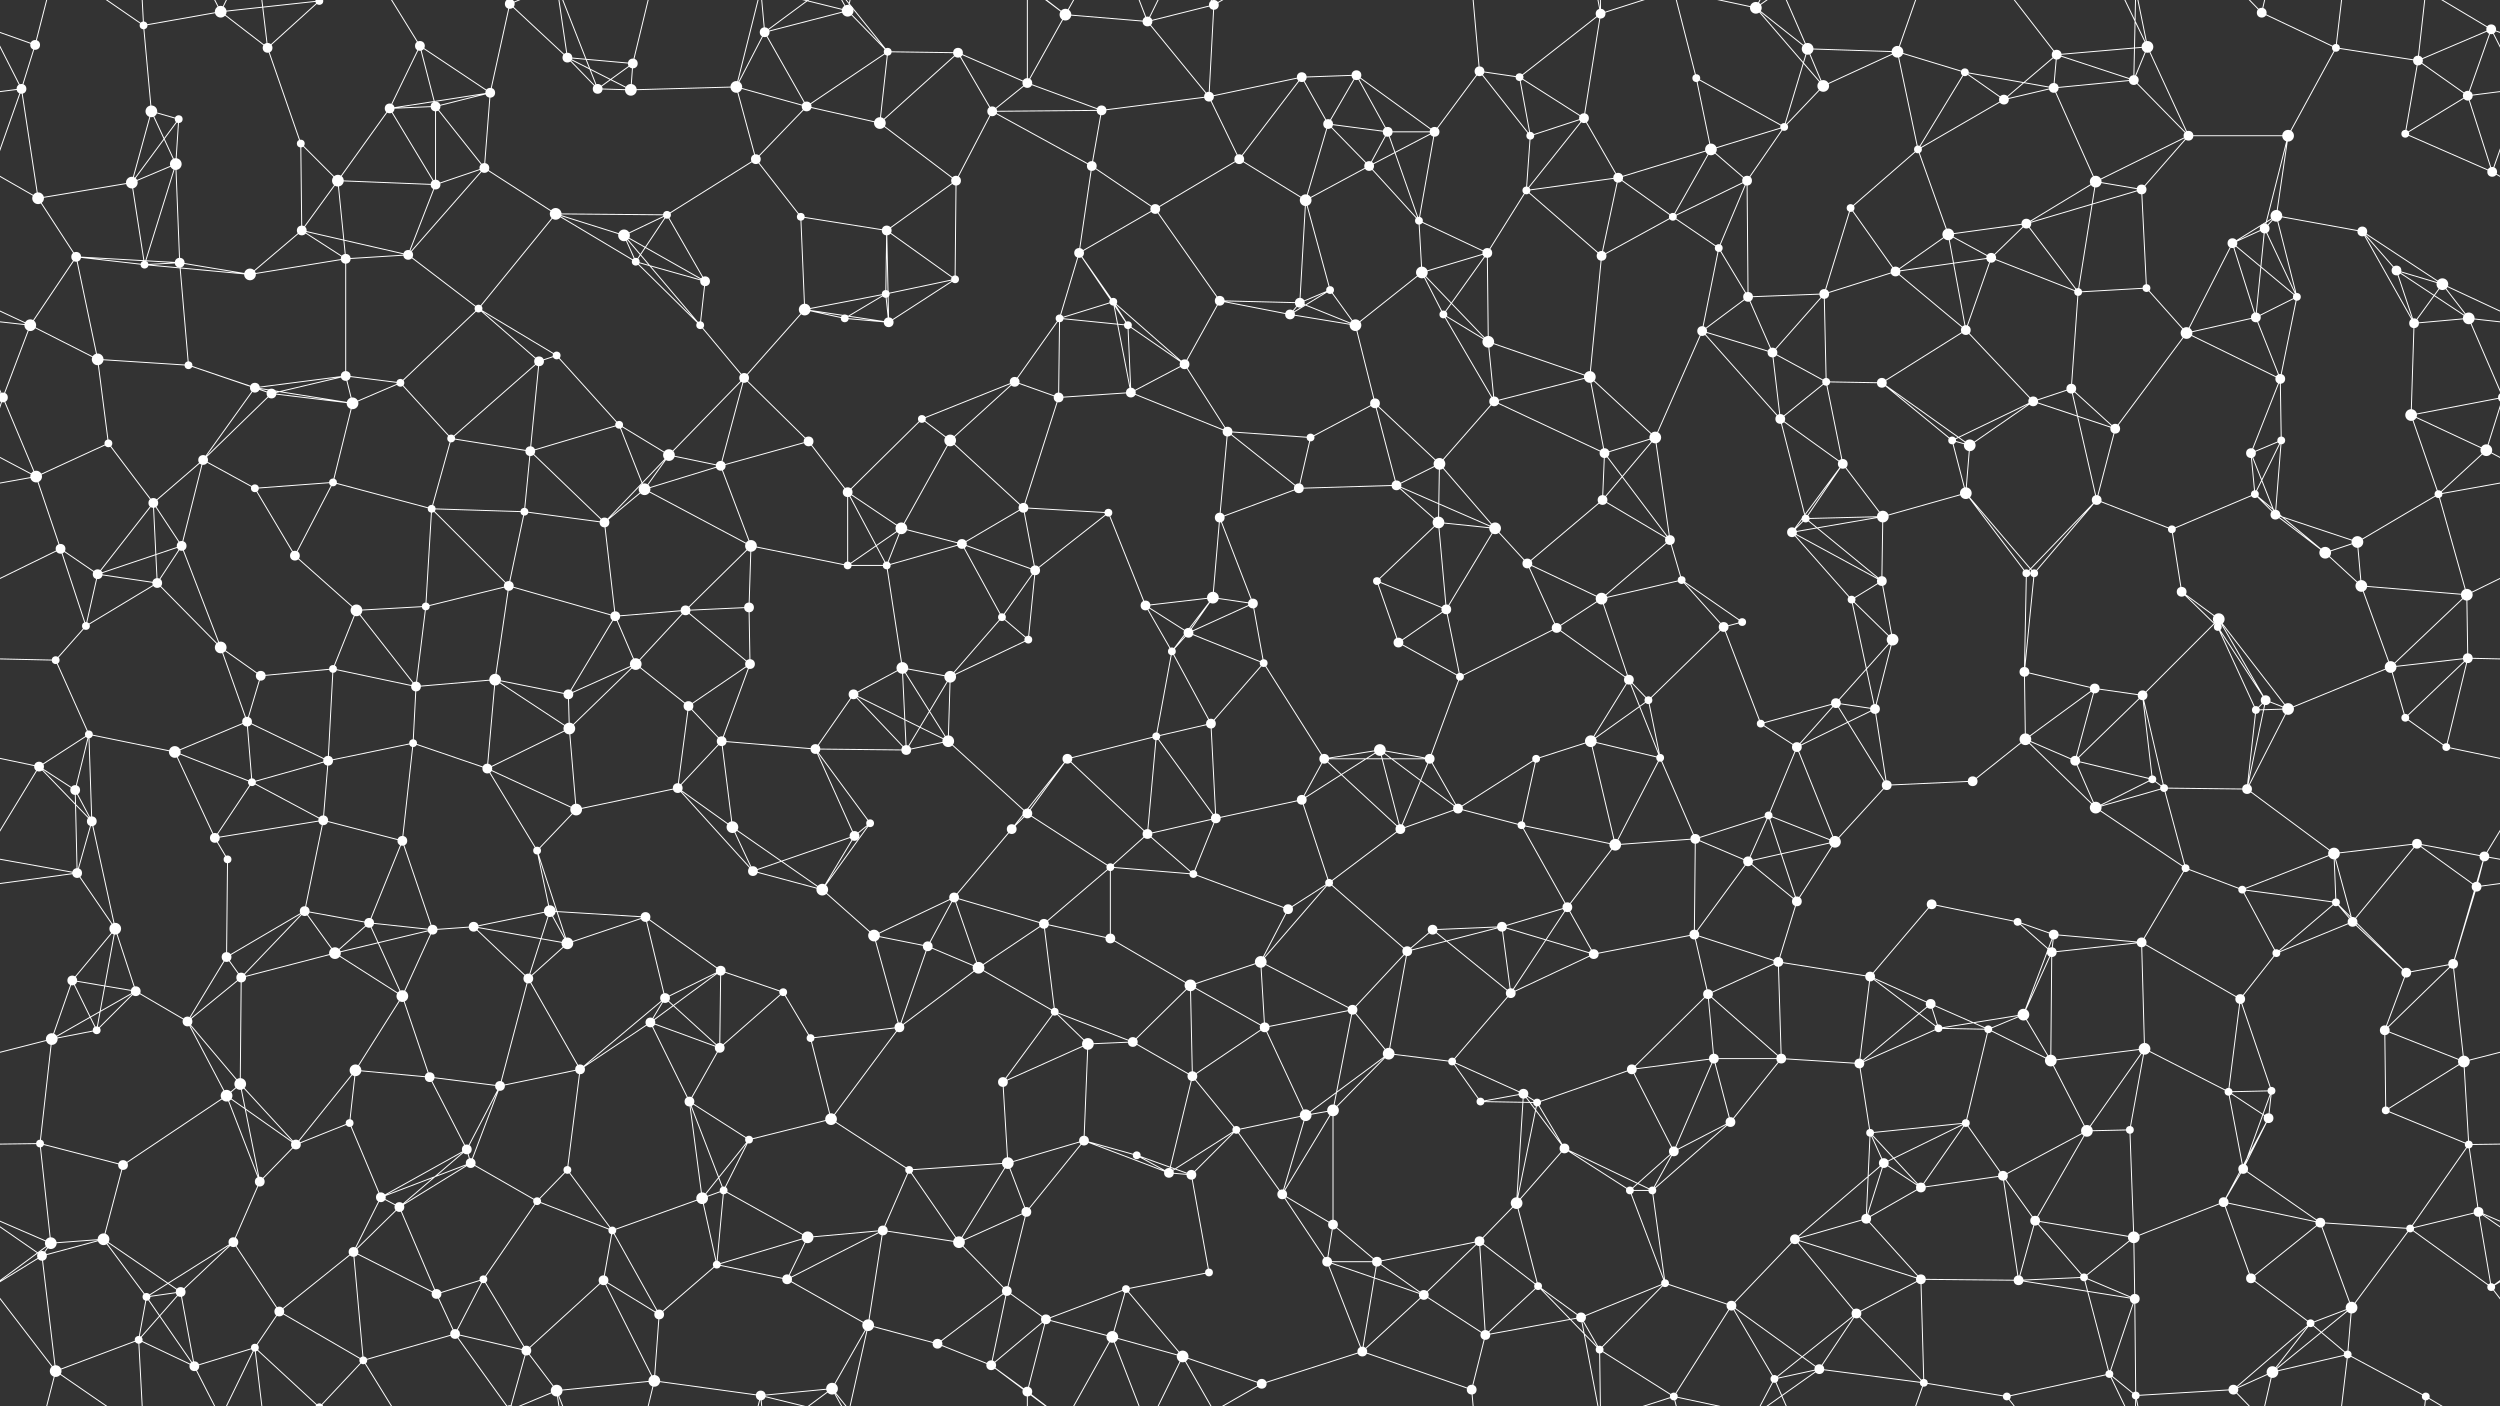 <svg xmlns="http://www.w3.org/2000/svg" width="2560" height="1440" fill="#fff"><rect width="100%" height="100%" fill="#333333" stroke="none"/><circle cx="36" cy="46" r="5"/><circle cx="147" cy="26" r="4"/><circle cx="226" cy="12" r="6"/><circle cx="274" cy="49" r="5"/><circle cx="327" cy="1" r="4"/><circle cx="327" cy="1441" r="4"/><circle cx="430" cy="47" r="5"/><circle cx="522" cy="4" r="5"/><circle cx="522" cy="1444" r="5"/><circle cx="581" cy="59" r="5"/><circle cx="648" cy="65" r="5"/><circle cx="783" cy="33" r="5"/><circle cx="868" cy="11" r="6"/><circle cx="909" cy="53" r="4"/><circle cx="981" cy="54" r="5"/><circle cx="1091" cy="15" r="6"/><circle cx="1175" cy="22" r="5"/><circle cx="1243" cy="5" r="5"/><circle cx="1243" cy="1445" r="5"/><circle cx="1333" cy="79" r="5"/><circle cx="1389" cy="77" r="5"/><circle cx="1515" cy="73" r="5"/><circle cx="1556" cy="79" r="4"/><circle cx="1639" cy="14" r="5"/><circle cx="1737" cy="80" r="4"/><circle cx="1798" cy="8" r="6"/><circle cx="1851" cy="50" r="6"/><circle cx="1943" cy="53" r="6"/><circle cx="2012" cy="74" r="4"/><circle cx="2106" cy="56" r="5"/><circle cx="2199" cy="48" r="6"/><circle cx="2316" cy="13" r="5"/><circle cx="2392" cy="49" r="4"/><circle cx="2476" cy="62" r="5"/><circle cx="2551" cy="30" r="5"/><circle cx="22" cy="91" r="5"/><circle cx="155" cy="114" r="6"/><circle cx="183" cy="122" r="4"/><circle cx="308" cy="147" r="4"/><circle cx="399" cy="111" r="5"/><circle cx="446" cy="109" r="5"/><circle cx="502" cy="95" r="5"/><circle cx="612" cy="91" r="5"/><circle cx="646" cy="92" r="6"/><circle cx="754" cy="89" r="6"/><circle cx="826" cy="109" r="5"/><circle cx="901" cy="126" r="6"/><circle cx="1016" cy="114" r="5"/><circle cx="1052" cy="85" r="5"/><circle cx="1128" cy="113" r="5"/><circle cx="1238" cy="99" r="5"/><circle cx="1360" cy="127" r="5"/><circle cx="1421" cy="135" r="5"/><circle cx="1469" cy="135" r="5"/><circle cx="1567" cy="139" r="4"/><circle cx="1622" cy="121" r="5"/><circle cx="1752" cy="153" r="6"/><circle cx="1827" cy="130" r="4"/><circle cx="1867" cy="88" r="6"/><circle cx="1964" cy="153" r="4"/><circle cx="2052" cy="102" r="5"/><circle cx="2103" cy="90" r="5"/><circle cx="2185" cy="82" r="5"/><circle cx="2241" cy="139" r="5"/><circle cx="2343" cy="139" r="6"/><circle cx="2463" cy="137" r="4"/><circle cx="2527" cy="98" r="5"/><circle cx="39" cy="203" r="6"/><circle cx="135" cy="187" r="6"/><circle cx="180" cy="168" r="6"/><circle cx="309" cy="236" r="5"/><circle cx="346" cy="185" r="6"/><circle cx="446" cy="189" r="5"/><circle cx="496" cy="172" r="5"/><circle cx="569" cy="219" r="6"/><circle cx="683" cy="220" r="4"/><circle cx="774" cy="163" r="5"/><circle cx="820" cy="222" r="4"/><circle cx="908" cy="236" r="5"/><circle cx="979" cy="185" r="5"/><circle cx="1118" cy="170" r="5"/><circle cx="1183" cy="214" r="5"/><circle cx="1269" cy="163" r="5"/><circle cx="1337" cy="205" r="6"/><circle cx="1402" cy="170" r="5"/><circle cx="1453" cy="226" r="4"/><circle cx="1563" cy="195" r="4"/><circle cx="1657" cy="182" r="5"/><circle cx="1713" cy="222" r="4"/><circle cx="1789" cy="185" r="5"/><circle cx="1895" cy="213" r="4"/><circle cx="1995" cy="240" r="6"/><circle cx="2075" cy="229" r="5"/><circle cx="2146" cy="186" r="6"/><circle cx="2193" cy="194" r="5"/><circle cx="2319" cy="234" r="5"/><circle cx="2331" cy="221" r="6"/><circle cx="2419" cy="237" r="5"/><circle cx="2552" cy="176" r="5"/><circle cx="78" cy="263" r="5"/><circle cx="148" cy="271" r="4"/><circle cx="184" cy="269" r="5"/><circle cx="256" cy="281" r="6"/><circle cx="354" cy="265" r="5"/><circle cx="418" cy="261" r="5"/><circle cx="490" cy="316" r="4"/><circle cx="639" cy="241" r="6"/><circle cx="651" cy="268" r="4"/><circle cx="722" cy="288" r="5"/><circle cx="824" cy="317" r="6"/><circle cx="907" cy="301" r="4"/><circle cx="978" cy="286" r="4"/><circle cx="1105" cy="259" r="5"/><circle cx="1140" cy="309" r="4"/><circle cx="1249" cy="308" r="5"/><circle cx="1331" cy="310" r="5"/><circle cx="1362" cy="297" r="4"/><circle cx="1456" cy="279" r="6"/><circle cx="1523" cy="259" r="5"/><circle cx="1640" cy="262" r="5"/><circle cx="1760" cy="254" r="4"/><circle cx="1790" cy="304" r="5"/><circle cx="1868" cy="301" r="5"/><circle cx="1941" cy="278" r="5"/><circle cx="2039" cy="264" r="5"/><circle cx="2128" cy="299" r="4"/><circle cx="2198" cy="295" r="4"/><circle cx="2286" cy="249" r="5"/><circle cx="2352" cy="304" r="4"/><circle cx="2454" cy="277" r="5"/><circle cx="2501" cy="291" r="6"/><circle cx="31" cy="333" r="6"/><circle cx="100" cy="368" r="6"/><circle cx="193" cy="374" r="4"/><circle cx="261" cy="397" r="5"/><circle cx="354" cy="385" r="5"/><circle cx="410" cy="392" r="4"/><circle cx="552" cy="370" r="5"/><circle cx="570" cy="364" r="4"/><circle cx="717" cy="333" r="4"/><circle cx="762" cy="387" r="5"/><circle cx="865" cy="326" r="4"/><circle cx="910" cy="330" r="5"/><circle cx="1039" cy="391" r="5"/><circle cx="1085" cy="326" r="4"/><circle cx="1155" cy="333" r="4"/><circle cx="1213" cy="373" r="5"/><circle cx="1321" cy="322" r="5"/><circle cx="1388" cy="333" r="6"/><circle cx="1478" cy="322" r="4"/><circle cx="1524" cy="350" r="6"/><circle cx="1628" cy="386" r="6"/><circle cx="1743" cy="339" r="5"/><circle cx="1815" cy="361" r="5"/><circle cx="1870" cy="391" r="4"/><circle cx="1927" cy="392" r="5"/><circle cx="2013" cy="338" r="5"/><circle cx="2121" cy="398" r="5"/><circle cx="2239" cy="341" r="6"/><circle cx="2310" cy="325" r="5"/><circle cx="2335" cy="388" r="5"/><circle cx="2472" cy="331" r="5"/><circle cx="2528" cy="326" r="6"/><circle cx="3" cy="407" r="5"/><circle cx="2563" cy="407" r="5"/><circle cx="111" cy="454" r="4"/><circle cx="208" cy="471" r="5"/><circle cx="278" cy="403" r="5"/><circle cx="361" cy="413" r="6"/><circle cx="462" cy="449" r="4"/><circle cx="543" cy="462" r="5"/><circle cx="634" cy="435" r="4"/><circle cx="685" cy="466" r="6"/><circle cx="738" cy="477" r="5"/><circle cx="828" cy="452" r="5"/><circle cx="944" cy="429" r="4"/><circle cx="973" cy="451" r="6"/><circle cx="1084" cy="407" r="5"/><circle cx="1158" cy="402" r="5"/><circle cx="1257" cy="442" r="5"/><circle cx="1342" cy="448" r="4"/><circle cx="1408" cy="413" r="5"/><circle cx="1474" cy="475" r="6"/><circle cx="1530" cy="411" r="5"/><circle cx="1643" cy="464" r="5"/><circle cx="1695" cy="448" r="6"/><circle cx="1823" cy="429" r="5"/><circle cx="1887" cy="475" r="5"/><circle cx="1999" cy="451" r="4"/><circle cx="2017" cy="456" r="6"/><circle cx="2082" cy="411" r="5"/><circle cx="2166" cy="439" r="5"/><circle cx="2305" cy="464" r="5"/><circle cx="2336" cy="451" r="4"/><circle cx="2469" cy="425" r="6"/><circle cx="2546" cy="461" r="6"/><circle cx="37" cy="488" r="6"/><circle cx="157" cy="515" r="5"/><circle cx="186" cy="559" r="5"/><circle cx="261" cy="500" r="4"/><circle cx="341" cy="494" r="4"/><circle cx="442" cy="521" r="4"/><circle cx="537" cy="524" r="4"/><circle cx="619" cy="535" r="5"/><circle cx="660" cy="501" r="6"/><circle cx="769" cy="559" r="6"/><circle cx="868" cy="504" r="5"/><circle cx="923" cy="541" r="6"/><circle cx="985" cy="557" r="5"/><circle cx="1048" cy="520" r="5"/><circle cx="1135" cy="525" r="4"/><circle cx="1249" cy="530" r="5"/><circle cx="1330" cy="500" r="5"/><circle cx="1430" cy="497" r="5"/><circle cx="1473" cy="535" r="6"/><circle cx="1531" cy="541" r="6"/><circle cx="1641" cy="512" r="5"/><circle cx="1710" cy="553" r="5"/><circle cx="1835" cy="545" r="5"/><circle cx="1849" cy="531" r="4"/><circle cx="1928" cy="529" r="6"/><circle cx="2013" cy="505" r="6"/><circle cx="2147" cy="512" r="5"/><circle cx="2224" cy="542" r="4"/><circle cx="2309" cy="506" r="4"/><circle cx="2330" cy="527" r="5"/><circle cx="2414" cy="555" r="6"/><circle cx="2497" cy="506" r="4"/><circle cx="62" cy="562" r="5"/><circle cx="100" cy="588" r="5"/><circle cx="161" cy="597" r="5"/><circle cx="302" cy="569" r="5"/><circle cx="365" cy="625" r="6"/><circle cx="436" cy="621" r="4"/><circle cx="521" cy="600" r="5"/><circle cx="630" cy="631" r="5"/><circle cx="702" cy="625" r="5"/><circle cx="767" cy="622" r="5"/><circle cx="868" cy="579" r="4"/><circle cx="908" cy="579" r="4"/><circle cx="1026" cy="632" r="4"/><circle cx="1060" cy="584" r="5"/><circle cx="1173" cy="620" r="5"/><circle cx="1242" cy="612" r="6"/><circle cx="1283" cy="618" r="5"/><circle cx="1410" cy="595" r="4"/><circle cx="1481" cy="624" r="5"/><circle cx="1564" cy="577" r="5"/><circle cx="1640" cy="613" r="6"/><circle cx="1722" cy="594" r="4"/><circle cx="1784" cy="637" r="4"/><circle cx="1896" cy="614" r="4"/><circle cx="1927" cy="595" r="5"/><circle cx="2075" cy="587" r="4"/><circle cx="2083" cy="587" r="4"/><circle cx="2234" cy="606" r="5"/><circle cx="2272" cy="634" r="6"/><circle cx="2381" cy="566" r="6"/><circle cx="2418" cy="600" r="6"/><circle cx="2526" cy="609" r="6"/><circle cx="57" cy="676" r="4"/><circle cx="88" cy="641" r="4"/><circle cx="226" cy="663" r="6"/><circle cx="267" cy="692" r="5"/><circle cx="341" cy="685" r="4"/><circle cx="426" cy="703" r="5"/><circle cx="507" cy="696" r="6"/><circle cx="582" cy="711" r="5"/><circle cx="651" cy="680" r="6"/><circle cx="768" cy="680" r="5"/><circle cx="874" cy="711" r="5"/><circle cx="924" cy="684" r="6"/><circle cx="973" cy="693" r="6"/><circle cx="1053" cy="655" r="4"/><circle cx="1200" cy="667" r="4"/><circle cx="1217" cy="648" r="5"/><circle cx="1294" cy="679" r="4"/><circle cx="1432" cy="658" r="5"/><circle cx="1495" cy="693" r="4"/><circle cx="1594" cy="643" r="5"/><circle cx="1668" cy="696" r="5"/><circle cx="1688" cy="717" r="4"/><circle cx="1765" cy="642" r="5"/><circle cx="1880" cy="720" r="5"/><circle cx="1938" cy="655" r="6"/><circle cx="2073" cy="688" r="5"/><circle cx="2145" cy="705" r="5"/><circle cx="2194" cy="712" r="5"/><circle cx="2271" cy="642" r="4"/><circle cx="2320" cy="717" r="5"/><circle cx="2448" cy="683" r="6"/><circle cx="2527" cy="674" r="5"/><circle cx="40" cy="785" r="5"/><circle cx="91" cy="752" r="4"/><circle cx="179" cy="770" r="6"/><circle cx="253" cy="739" r="5"/><circle cx="336" cy="779" r="5"/><circle cx="423" cy="761" r="4"/><circle cx="499" cy="787" r="5"/><circle cx="583" cy="746" r="6"/><circle cx="705" cy="723" r="5"/><circle cx="739" cy="759" r="5"/><circle cx="835" cy="767" r="5"/><circle cx="928" cy="768" r="5"/><circle cx="971" cy="759" r="6"/><circle cx="1093" cy="777" r="5"/><circle cx="1184" cy="754" r="4"/><circle cx="1240" cy="741" r="5"/><circle cx="1356" cy="777" r="5"/><circle cx="1413" cy="768" r="6"/><circle cx="1464" cy="777" r="5"/><circle cx="1573" cy="777" r="4"/><circle cx="1629" cy="759" r="6"/><circle cx="1700" cy="776" r="4"/><circle cx="1803" cy="741" r="4"/><circle cx="1840" cy="765" r="5"/><circle cx="1920" cy="726" r="5"/><circle cx="2074" cy="757" r="6"/><circle cx="2125" cy="779" r="5"/><circle cx="2204" cy="798" r="4"/><circle cx="2310" cy="727" r="4"/><circle cx="2343" cy="726" r="6"/><circle cx="2463" cy="735" r="4"/><circle cx="2505" cy="765" r="4"/><circle cx="77" cy="809" r="5"/><circle cx="94" cy="841" r="5"/><circle cx="220" cy="858" r="5"/><circle cx="258" cy="801" r="4"/><circle cx="331" cy="840" r="5"/><circle cx="412" cy="861" r="5"/><circle cx="550" cy="871" r="4"/><circle cx="590" cy="829" r="6"/><circle cx="694" cy="807" r="5"/><circle cx="750" cy="847" r="6"/><circle cx="875" cy="856" r="5"/><circle cx="891" cy="843" r="4"/><circle cx="1036" cy="849" r="5"/><circle cx="1052" cy="833" r="5"/><circle cx="1175" cy="854" r="5"/><circle cx="1245" cy="838" r="5"/><circle cx="1333" cy="819" r="5"/><circle cx="1434" cy="849" r="5"/><circle cx="1493" cy="828" r="5"/><circle cx="1558" cy="845" r="4"/><circle cx="1654" cy="865" r="6"/><circle cx="1736" cy="859" r="5"/><circle cx="1811" cy="835" r="4"/><circle cx="1879" cy="862" r="6"/><circle cx="1932" cy="804" r="5"/><circle cx="2020" cy="800" r="5"/><circle cx="2146" cy="827" r="6"/><circle cx="2216" cy="807" r="4"/><circle cx="2301" cy="808" r="5"/><circle cx="2390" cy="874" r="6"/><circle cx="2475" cy="864" r="5"/><circle cx="2544" cy="877" r="5"/><circle cx="79" cy="894" r="5"/><circle cx="118" cy="951" r="6"/><circle cx="233" cy="880" r="4"/><circle cx="312" cy="933" r="5"/><circle cx="378" cy="945" r="5"/><circle cx="443" cy="952" r="5"/><circle cx="485" cy="949" r="5"/><circle cx="563" cy="933" r="6"/><circle cx="661" cy="939" r="5"/><circle cx="771" cy="892" r="5"/><circle cx="842" cy="911" r="6"/><circle cx="895" cy="958" r="6"/><circle cx="977" cy="919" r="5"/><circle cx="1069" cy="946" r="5"/><circle cx="1137" cy="888" r="4"/><circle cx="1222" cy="895" r="4"/><circle cx="1319" cy="931" r="5"/><circle cx="1361" cy="904" r="4"/><circle cx="1467" cy="952" r="5"/><circle cx="1538" cy="949" r="5"/><circle cx="1605" cy="929" r="5"/><circle cx="1735" cy="957" r="5"/><circle cx="1790" cy="882" r="5"/><circle cx="1840" cy="923" r="5"/><circle cx="1978" cy="926" r="5"/><circle cx="2066" cy="944" r="4"/><circle cx="2103" cy="957" r="5"/><circle cx="2238" cy="889" r="4"/><circle cx="2296" cy="911" r="4"/><circle cx="2392" cy="924" r="4"/><circle cx="2409" cy="944" r="5"/><circle cx="2536" cy="908" r="5"/><circle cx="74" cy="1004" r="5"/><circle cx="139" cy="1015" r="5"/><circle cx="232" cy="980" r="5"/><circle cx="247" cy="1001" r="5"/><circle cx="343" cy="976" r="6"/><circle cx="412" cy="1020" r="6"/><circle cx="541" cy="1002" r="5"/><circle cx="581" cy="966" r="6"/><circle cx="681" cy="1022" r="5"/><circle cx="738" cy="994" r="5"/><circle cx="802" cy="1016" r="4"/><circle cx="950" cy="969" r="5"/><circle cx="1002" cy="991" r="6"/><circle cx="1080" cy="1036" r="4"/><circle cx="1137" cy="961" r="5"/><circle cx="1219" cy="1009" r="6"/><circle cx="1291" cy="985" r="6"/><circle cx="1385" cy="1034" r="5"/><circle cx="1441" cy="974" r="5"/><circle cx="1547" cy="1017" r="5"/><circle cx="1632" cy="977" r="5"/><circle cx="1749" cy="1018" r="5"/><circle cx="1821" cy="985" r="5"/><circle cx="1915" cy="1000" r="5"/><circle cx="1977" cy="1028" r="5"/><circle cx="2072" cy="1039" r="6"/><circle cx="2101" cy="975" r="5"/><circle cx="2193" cy="965" r="5"/><circle cx="2294" cy="1023" r="5"/><circle cx="2331" cy="976" r="4"/><circle cx="2464" cy="996" r="5"/><circle cx="2512" cy="987" r="5"/><circle cx="53" cy="1064" r="6"/><circle cx="99" cy="1055" r="4"/><circle cx="192" cy="1046" r="5"/><circle cx="246" cy="1110" r="6"/><circle cx="364" cy="1096" r="6"/><circle cx="440" cy="1103" r="5"/><circle cx="512" cy="1112" r="5"/><circle cx="594" cy="1095" r="5"/><circle cx="666" cy="1047" r="5"/><circle cx="737" cy="1073" r="5"/><circle cx="830" cy="1063" r="4"/><circle cx="921" cy="1052" r="5"/><circle cx="1027" cy="1108" r="5"/><circle cx="1114" cy="1069" r="6"/><circle cx="1160" cy="1067" r="5"/><circle cx="1221" cy="1102" r="5"/><circle cx="1295" cy="1052" r="5"/><circle cx="1422" cy="1079" r="6"/><circle cx="1487" cy="1087" r="4"/><circle cx="1560" cy="1120" r="5"/><circle cx="1671" cy="1095" r="5"/><circle cx="1755" cy="1084" r="5"/><circle cx="1824" cy="1084" r="5"/><circle cx="1904" cy="1089" r="5"/><circle cx="1985" cy="1053" r="4"/><circle cx="2036" cy="1054" r="4"/><circle cx="2100" cy="1086" r="6"/><circle cx="2196" cy="1074" r="6"/><circle cx="2282" cy="1118" r="4"/><circle cx="2326" cy="1117" r="4"/><circle cx="2442" cy="1055" r="5"/><circle cx="2523" cy="1087" r="6"/><circle cx="41" cy="1171" r="4"/><circle cx="126" cy="1193" r="5"/><circle cx="232" cy="1122" r="6"/><circle cx="303" cy="1172" r="5"/><circle cx="358" cy="1150" r="4"/><circle cx="478" cy="1177" r="5"/><circle cx="482" cy="1191" r="5"/><circle cx="581" cy="1198" r="4"/><circle cx="706" cy="1128" r="5"/><circle cx="767" cy="1167" r="4"/><circle cx="851" cy="1146" r="6"/><circle cx="931" cy="1198" r="4"/><circle cx="1032" cy="1191" r="6"/><circle cx="1110" cy="1168" r="5"/><circle cx="1164" cy="1183" r="4"/><circle cx="1266" cy="1157" r="4"/><circle cx="1337" cy="1142" r="6"/><circle cx="1365" cy="1137" r="6"/><circle cx="1516" cy="1128" r="4"/><circle cx="1574" cy="1129" r="4"/><circle cx="1602" cy="1176" r="5"/><circle cx="1714" cy="1179" r="5"/><circle cx="1772" cy="1149" r="5"/><circle cx="1915" cy="1160" r="4"/><circle cx="1929" cy="1191" r="5"/><circle cx="2013" cy="1150" r="4"/><circle cx="2137" cy="1158" r="6"/><circle cx="2181" cy="1157" r="4"/><circle cx="2297" cy="1197" r="5"/><circle cx="2323" cy="1145" r="5"/><circle cx="2443" cy="1137" r="4"/><circle cx="2528" cy="1172" r="4"/><circle cx="52" cy="1273" r="6"/><circle cx="106" cy="1269" r="6"/><circle cx="239" cy="1272" r="5"/><circle cx="266" cy="1210" r="5"/><circle cx="390" cy="1226" r="5"/><circle cx="409" cy="1236" r="5"/><circle cx="550" cy="1230" r="4"/><circle cx="627" cy="1260" r="4"/><circle cx="719" cy="1227" r="6"/><circle cx="741" cy="1219" r="4"/><circle cx="827" cy="1267" r="6"/><circle cx="904" cy="1260" r="5"/><circle cx="982" cy="1272" r="6"/><circle cx="1051" cy="1241" r="5"/><circle cx="1197" cy="1201" r="5"/><circle cx="1220" cy="1203" r="5"/><circle cx="1313" cy="1223" r="5"/><circle cx="1365" cy="1254" r="5"/><circle cx="1515" cy="1271" r="5"/><circle cx="1553" cy="1232" r="6"/><circle cx="1669" cy="1219" r="4"/><circle cx="1692" cy="1219" r="4"/><circle cx="1838" cy="1269" r="5"/><circle cx="1911" cy="1248" r="5"/><circle cx="1967" cy="1216" r="5"/><circle cx="2051" cy="1204" r="5"/><circle cx="2084" cy="1250" r="5"/><circle cx="2185" cy="1267" r="6"/><circle cx="2277" cy="1231" r="5"/><circle cx="2376" cy="1252" r="5"/><circle cx="2468" cy="1258" r="4"/><circle cx="2538" cy="1241" r="5"/><circle cx="43" cy="1286" r="5"/><circle cx="150" cy="1328" r="4"/><circle cx="185" cy="1323" r="5"/><circle cx="286" cy="1343" r="5"/><circle cx="362" cy="1282" r="5"/><circle cx="447" cy="1325" r="5"/><circle cx="495" cy="1310" r="4"/><circle cx="618" cy="1311" r="5"/><circle cx="675" cy="1346" r="5"/><circle cx="734" cy="1295" r="4"/><circle cx="806" cy="1310" r="5"/><circle cx="889" cy="1357" r="6"/><circle cx="1031" cy="1322" r="5"/><circle cx="1071" cy="1351" r="5"/><circle cx="1153" cy="1320" r="4"/><circle cx="1238" cy="1303" r="4"/><circle cx="1359" cy="1292" r="5"/><circle cx="1410" cy="1292" r="5"/><circle cx="1458" cy="1326" r="5"/><circle cx="1575" cy="1317" r="4"/><circle cx="1619" cy="1349" r="5"/><circle cx="1705" cy="1314" r="4"/><circle cx="1773" cy="1337" r="5"/><circle cx="1901" cy="1345" r="5"/><circle cx="1967" cy="1310" r="5"/><circle cx="2067" cy="1311" r="5"/><circle cx="2134" cy="1308" r="4"/><circle cx="2186" cy="1330" r="5"/><circle cx="2305" cy="1309" r="5"/><circle cx="2366" cy="1355" r="4"/><circle cx="2408" cy="1339" r="6"/><circle cx="2551" cy="1318" r="4"/><circle cx="57" cy="1404" r="6"/><circle cx="142" cy="1372" r="4"/><circle cx="199" cy="1399" r="5"/><circle cx="261" cy="1380" r="4"/><circle cx="372" cy="1393" r="4"/><circle cx="466" cy="1366" r="5"/><circle cx="539" cy="1383" r="5"/><circle cx="570" cy="1424" r="6"/><circle cx="670" cy="1414" r="6"/><circle cx="779" cy="1429" r="5"/><circle cx="852" cy="1422" r="6"/><circle cx="960" cy="1376" r="5"/><circle cx="1015" cy="1398" r="5"/><circle cx="1052" cy="1425" r="5"/><circle cx="1139" cy="1369" r="6"/><circle cx="1211" cy="1389" r="6"/><circle cx="1292" cy="1417" r="5"/><circle cx="1395" cy="1384" r="5"/><circle cx="1507" cy="1423" r="5"/><circle cx="1521" cy="1367" r="5"/><circle cx="1638" cy="1382" r="4"/><circle cx="1714" cy="1430" r="4"/><circle cx="1817" cy="1412" r="4"/><circle cx="1863" cy="1402" r="5"/><circle cx="1970" cy="1416" r="4"/><circle cx="2055" cy="1430" r="4"/><circle cx="2160" cy="1407" r="4"/><circle cx="2187" cy="1429" r="4"/><circle cx="2287" cy="1423" r="5"/><circle cx="2327" cy="1405" r="6"/><circle cx="2404" cy="1387" r="4"/><circle cx="2484" cy="1430" r="4"/><path stroke="#fff" d="M36 46L-9 30M36 46L22 91M36 46L57 -36M2596 46L2551 30M36 1486L57 1404M147 26L226 12M147 26L155 114M147 26L57 -36M147 26L142 -68M147 1466L57 1404M147 1466L142 1372M226 12L274 49M226 12L327 1M226 12L199 -41M226 12L261 -60M226 1452L199 1399M226 1452L261 1380M274 49L327 1M274 49L308 147M274 49L261 -60M274 1489L261 1380M327 1L261 -60M327 1L372 -47M327 1441L261 1380M327 1441L372 1393M430 47L399 111M430 47L446 109M430 47L502 95M430 47L372 -47M430 1487L372 1393M522 4L581 59M522 4L502 95M522 4L466 -74M522 4L539 -57M522 4L570 -16M522 1444L466 1366M522 1444L539 1383M522 1444L570 1424M581 59L648 65M581 59L612 91M581 59L646 92M581 59L570 -16M581 1499L570 1424M648 65L612 91M648 65L646 92M648 65L670 -26M648 1505L670 1414M783 33L868 11M783 33L754 89M783 33L826 109M783 33L779 -11M783 33L852 -18M783 1473L779 1429M783 1473L852 1422M868 11L909 53M868 11L889 -83M868 11L779 -11M868 11L852 -18M868 1451L889 1357M868 1451L779 1429M868 1451L852 1422M909 53L981 54M909 53L826 109M909 53L901 126M909 53L852 -18M909 1493L852 1422M981 54L901 126M981 54L1016 114M981 54L1052 85M1091 15L1175 22M1091 15L1052 85M1091 15L1015 -42M1091 15L1052 -15M1091 15L1139 -71M1091 1455L1015 1398M1091 1455L1052 1425M1091 1455L1139 1369M1175 22L1243 5M1175 22L1238 99M1175 22L1139 -71M1175 22L1211 -51M1175 1462L1139 1369M1175 1462L1211 1389M1243 5L1238 99M1243 5L1211 -51M1243 5L1292 -23M1243 1445L1211 1389M1243 1445L1292 1417M1333 79L1389 77M1333 79L1238 99M1333 79L1360 127M1333 79L1269 163M1389 77L1360 127M1389 77L1421 135M1389 77L1469 135M1515 73L1556 79M1515 73L1469 135M1515 73L1567 139M1515 73L1507 -17M1515 1513L1507 1423M1556 79L1639 14M1556 79L1567 139M1556 79L1622 121M1639 14L1622 121M1639 14L1619 -91M1639 14L1638 -58M1639 14L1714 -10M1639 1454L1619 1349M1639 1454L1638 1382M1639 1454L1714 1430M1737 80L1752 153M1737 80L1827 130M1737 80L1714 -10M1737 1520L1714 1430M1798 8L1851 50M1798 8L1867 88M1798 8L1714 -10M1798 8L1817 -28M1798 8L1863 -38M1798 1448L1714 1430M1798 1448L1817 1412M1798 1448L1863 1402M1851 50L1943 53M1851 50L1827 130M1851 50L1867 88M1851 50L1817 -28M1851 1490L1817 1412M1943 53L2012 74M1943 53L1867 88M1943 53L1964 153M1943 53L1970 -24M1943 1493L1970 1416M2012 74L1964 153M2012 74L2052 102M2012 74L2103 90M2106 56L2199 48M2106 56L2052 102M2106 56L2103 90M2106 56L2185 82M2106 56L2055 -10M2106 1496L2055 1430M2199 48L2185 82M2199 48L2241 139M2199 48L2160 -33M2199 48L2187 -11M2199 1488L2160 1407M2199 1488L2187 1429M2316 13L2392 49M2316 13L2287 -17M2316 13L2327 -35M2316 1453L2287 1423M2316 1453L2327 1405M2392 49L2476 62M2392 49L2343 139M2392 49L2404 -53M2392 1489L2404 1387M2476 62L2551 30M2476 62L2463 137M2476 62L2527 98M2476 62L2484 -10M2476 1502L2484 1430M2551 30L2582 91M2551 30L2527 98M2551 30L2484 -10M-9 30L22 91M2551 1470L2484 1430M22 91L-33 98M22 91L39 203M22 91L-8 176M2582 91L2527 98M2582 91L2552 176M155 114L183 122M155 114L135 187M155 114L180 168M183 122L135 187M183 122L180 168M308 147L309 236M308 147L346 185M399 111L446 109M399 111L502 95M399 111L346 185M399 111L446 189M446 109L502 95M446 109L446 189M446 109L496 172M502 95L496 172M612 91L646 92M612 91L570 -16M612 1531L570 1424M646 92L754 89M754 89L826 109M754 89L774 163M754 89L779 -11M754 1529L779 1429M826 109L901 126M826 109L774 163M901 126L979 185M1016 114L1052 85M1016 114L1128 113M1016 114L979 185M1016 114L1118 170M1052 85L1128 113M1052 85L1052 -15M1052 1525L1052 1425M1128 113L1238 99M1128 113L1118 170M1238 99L1269 163M1360 127L1421 135M1360 127L1337 205M1360 127L1402 170M1421 135L1469 135M1421 135L1402 170M1421 135L1453 226M1469 135L1402 170M1469 135L1453 226M1567 139L1622 121M1567 139L1563 195M1622 121L1563 195M1622 121L1657 182M1752 153L1827 130M1752 153L1657 182M1752 153L1713 222M1752 153L1789 185M1827 130L1867 88M1827 130L1789 185M1964 153L2052 102M1964 153L1895 213M1964 153L1995 240M2052 102L2103 90M2103 90L2185 82M2103 90L2146 186M2185 82L2241 139M2185 82L2187 -11M2185 1522L2187 1429M2241 139L2343 139M2241 139L2146 186M2241 139L2193 194M2343 139L2319 234M2343 139L2331 221M2463 137L2527 98M2463 137L2552 176M2527 98L2552 176M39 203L135 187M39 203L-8 176M39 203L78 263M2599 203L2552 176M135 187L180 168M135 187L148 271M180 168L148 271M180 168L184 269M309 236L346 185M309 236L256 281M309 236L354 265M309 236L418 261M346 185L446 189M346 185L354 265M446 189L496 172M446 189L418 261M496 172L569 219M496 172L418 261M569 219L683 220M569 219L490 316M569 219L639 241M569 219L651 268M683 220L774 163M683 220L639 241M683 220L651 268M683 220L722 288M774 163L820 222M820 222L908 236M820 222L824 317M908 236L979 185M908 236L907 301M908 236L978 286M908 236L910 330M979 185L978 286M1118 170L1183 214M1118 170L1105 259M1183 214L1269 163M1183 214L1105 259M1183 214L1249 308M1269 163L1337 205M1337 205L1402 170M1337 205L1331 310M1337 205L1362 297M1402 170L1453 226M1453 226L1456 279M1453 226L1523 259M1563 195L1657 182M1563 195L1523 259M1563 195L1640 262M1657 182L1713 222M1657 182L1640 262M1713 222L1789 185M1713 222L1640 262M1713 222L1760 254M1789 185L1760 254M1789 185L1790 304M1895 213L1868 301M1895 213L1941 278M1995 240L2075 229M1995 240L1941 278M1995 240L2039 264M1995 240L2013 338M2075 229L2146 186M2075 229L2193 194M2075 229L2039 264M2075 229L2128 299M2146 186L2193 194M2146 186L2128 299M2193 194L2198 295M2319 234L2331 221M2319 234L2286 249M2319 234L2352 304M2319 234L2310 325M2331 221L2419 237M2331 221L2286 249M2331 221L2352 304M2419 237L2454 277M2419 237L2501 291M2419 237L2472 331M78 263L148 271M78 263L184 269M78 263L31 333M78 263L100 368M148 271L184 269M148 271L256 281M184 269L256 281M184 269L193 374M256 281L354 265M354 265L418 261M354 265L354 385M418 261L490 316M490 316L410 392M490 316L552 370M490 316L570 364M639 241L651 268M639 241L722 288M639 241L717 333M651 268L722 288M651 268L717 333M722 288L717 333M824 317L907 301M824 317L762 387M824 317L865 326M824 317L910 330M907 301L978 286M907 301L865 326M907 301L910 330M978 286L910 330M1105 259L1140 309M1105 259L1085 326M1105 259L1155 333M1140 309L1085 326M1140 309L1155 333M1140 309L1213 373M1140 309L1158 402M1249 308L1331 310M1249 308L1213 373M1249 308L1321 322M1331 310L1362 297M1331 310L1321 322M1331 310L1388 333M1362 297L1321 322M1362 297L1388 333M1456 279L1523 259M1456 279L1388 333M1456 279L1478 322M1456 279L1524 350M1523 259L1478 322M1523 259L1524 350M1640 262L1628 386M1760 254L1790 304M1760 254L1743 339M1790 304L1868 301M1790 304L1743 339M1790 304L1815 361M1868 301L1941 278M1868 301L1815 361M1868 301L1870 391M1941 278L2039 264M1941 278L2013 338M2039 264L2128 299M2039 264L2013 338M2128 299L2198 295M2128 299L2121 398M2198 295L2239 341M2286 249L2352 304M2286 249L2239 341M2286 249L2310 325M2352 304L2310 325M2352 304L2335 388M2454 277L2501 291M2454 277L2472 331M2454 277L2528 326M2501 291L2591 333M2501 291L2472 331M2501 291L2528 326M-59 291L31 333M31 333L100 368M31 333L-32 326M31 333L3 407M2591 333L2528 326M100 368L193 374M100 368L111 454M193 374L261 397M193 374L278 403M261 397L354 385M261 397L208 471M261 397L278 403M261 397L361 413M354 385L410 392M354 385L278 403M354 385L361 413M410 392L361 413M410 392L462 449M552 370L570 364M552 370L462 449M552 370L543 462M570 364L634 435M717 333L762 387M762 387L685 466M762 387L738 477M762 387L828 452M865 326L910 330M1039 391L1085 326M1039 391L944 429M1039 391L973 451M1039 391L1084 407M1085 326L1155 333M1085 326L1084 407M1155 333L1213 373M1155 333L1158 402M1213 373L1158 402M1213 373L1257 442M1321 322L1388 333M1388 333L1408 413M1478 322L1524 350M1478 322L1530 411M1524 350L1628 386M1524 350L1530 411M1628 386L1530 411M1628 386L1643 464M1628 386L1695 448M1743 339L1815 361M1743 339L1695 448M1743 339L1823 429M1815 361L1870 391M1815 361L1823 429M1870 391L1927 392M1870 391L1823 429M1870 391L1887 475M1927 392L2013 338M1927 392L1999 451M1927 392L2017 456M2013 338L2082 411M2121 398L2082 411M2121 398L2166 439M2121 398L2147 512M2239 341L2310 325M2239 341L2335 388M2239 341L2166 439M2310 325L2335 388M2335 388L2305 464M2335 388L2336 451M2472 331L2528 326M2472 331L2469 425M2528 326L2563 407M-32 326L3 407M3 407L-91 425M3 407L-14 461M3 407L37 488M2563 407L2469 425M2563 407L2546 461M111 454L37 488M111 454L157 515M208 471L278 403M208 471L157 515M208 471L186 559M208 471L261 500M278 403L361 413M361 413L341 494M462 449L543 462M462 449L442 521M543 462L634 435M543 462L537 524M543 462L619 535M634 435L685 466M634 435L660 501M685 466L738 477M685 466L619 535M685 466L660 501M738 477L828 452M738 477L660 501M738 477L769 559M828 452L868 504M944 429L973 451M944 429L868 504M973 451L923 541M973 451L1048 520M1084 407L1158 402M1084 407L1048 520M1158 402L1257 442M1257 442L1342 448M1257 442L1249 530M1257 442L1330 500M1342 448L1408 413M1342 448L1330 500M1408 413L1474 475M1408 413L1430 497M1474 475L1530 411M1474 475L1430 497M1474 475L1473 535M1474 475L1531 541M1530 411L1643 464M1643 464L1695 448M1643 464L1641 512M1643 464L1710 553M1695 448L1641 512M1695 448L1710 553M1823 429L1887 475M1823 429L1849 531M1887 475L1835 545M1887 475L1849 531M1887 475L1928 529M1999 451L2017 456M1999 451L2082 411M1999 451L2013 505M2017 456L2082 411M2017 456L2013 505M2082 411L2166 439M2166 439L2147 512M2305 464L2336 451M2305 464L2309 506M2305 464L2330 527M2336 451L2309 506M2336 451L2330 527M2469 425L2546 461M2469 425L2497 506M2546 461L2597 488M2546 461L2497 506M-14 461L37 488M37 488L-63 506M37 488L62 562M2597 488L2497 506M157 515L186 559M157 515L100 588M157 515L161 597M186 559L100 588M186 559L161 597M186 559L226 663M261 500L341 494M261 500L302 569M341 494L442 521M341 494L302 569M442 521L537 524M442 521L436 621M442 521L521 600M537 524L619 535M537 524L521 600M619 535L660 501M619 535L630 631M660 501L769 559M769 559L702 625M769 559L767 622M769 559L868 579M868 504L923 541M868 504L868 579M868 504L908 579M923 541L985 557M923 541L868 579M923 541L908 579M985 557L1048 520M985 557L908 579M985 557L1026 632M985 557L1060 584M1048 520L1135 525M1048 520L1060 584M1135 525L1060 584M1135 525L1173 620M1249 530L1330 500M1249 530L1242 612M1249 530L1283 618M1330 500L1430 497M1430 497L1473 535M1430 497L1531 541M1473 535L1531 541M1473 535L1410 595M1473 535L1481 624M1531 541L1481 624M1531 541L1564 577M1641 512L1710 553M1641 512L1564 577M1710 553L1640 613M1710 553L1722 594M1835 545L1849 531M1835 545L1928 529M1835 545L1896 614M1835 545L1927 595M1849 531L1928 529M1849 531L1927 595M1928 529L2013 505M1928 529L1927 595M2013 505L2075 587M2013 505L2083 587M2147 512L2224 542M2147 512L2075 587M2147 512L2083 587M2224 542L2309 506M2224 542L2234 606M2309 506L2330 527M2309 506L2381 566M2330 527L2414 555M2330 527L2381 566M2414 555L2497 506M2414 555L2381 566M2414 555L2418 600M2497 506L2526 609M62 562L100 588M62 562L-34 609M62 562L88 641M2622 562L2526 609M100 588L161 597M100 588L88 641M161 597L88 641M161 597L226 663M302 569L365 625M365 625L436 621M365 625L341 685M365 625L426 703M436 621L521 600M436 621L426 703M521 600L630 631M521 600L507 696M630 631L702 625M630 631L582 711M630 631L651 680M702 625L767 622M702 625L651 680M702 625L768 680M767 622L768 680M868 579L908 579M908 579L924 684M1026 632L1060 584M1026 632L973 693M1026 632L1053 655M1060 584L1053 655M1173 620L1242 612M1173 620L1200 667M1173 620L1217 648M1242 612L1283 618M1242 612L1200 667M1242 612L1217 648M1283 618L1217 648M1283 618L1294 679M1410 595L1481 624M1410 595L1432 658M1481 624L1432 658M1481 624L1495 693M1564 577L1640 613M1564 577L1594 643M1640 613L1722 594M1640 613L1594 643M1640 613L1668 696M1722 594L1784 637M1722 594L1765 642M1784 637L1765 642M1896 614L1927 595M1896 614L1938 655M1896 614L1920 726M1927 595L1938 655M2075 587L2083 587M2075 587L2073 688M2083 587L2073 688M2234 606L2272 634M2234 606L2271 642M2272 634L2194 712M2272 634L2271 642M2272 634L2320 717M2272 634L2343 726M2381 566L2418 600M2418 600L2526 609M2418 600L2448 683M2526 609L2448 683M2526 609L2527 674M57 676L88 641M57 676L-33 674M57 676L91 752M2617 676L2527 674M226 663L267 692M226 663L253 739M267 692L341 685M267 692L253 739M341 685L426 703M341 685L336 779M426 703L507 696M426 703L423 761M507 696L582 711M507 696L499 787M507 696L583 746M582 711L651 680M582 711L583 746M651 680L583 746M651 680L705 723M768 680L705 723M768 680L739 759M874 711L924 684M874 711L835 767M874 711L928 768M874 711L971 759M924 684L973 693M924 684L928 768M924 684L971 759M973 693L1053 655M973 693L928 768M973 693L971 759M1200 667L1217 648M1200 667L1184 754M1200 667L1240 741M1217 648L1294 679M1294 679L1240 741M1294 679L1356 777M1432 658L1495 693M1495 693L1594 643M1495 693L1464 777M1594 643L1668 696M1668 696L1688 717M1668 696L1629 759M1668 696L1700 776M1688 717L1765 642M1688 717L1629 759M1688 717L1700 776M1765 642L1803 741M1880 720L1938 655M1880 720L1803 741M1880 720L1840 765M1880 720L1920 726M1880 720L1932 804M1938 655L1920 726M2073 688L2145 705M2073 688L2074 757M2145 705L2194 712M2145 705L2074 757M2145 705L2125 779M2194 712L2125 779M2194 712L2204 798M2194 712L2216 807M2271 642L2320 717M2271 642L2310 727M2320 717L2310 727M2320 717L2343 726M2320 717L2301 808M2448 683L2527 674M2448 683L2343 726M2448 683L2463 735M2527 674L2463 735M2527 674L2505 765M40 785L91 752M40 785L-55 765M40 785L77 809M40 785L94 841M40 785L-16 877M2600 785L2505 765M2600 785L2544 877M91 752L179 770M91 752L77 809M91 752L94 841M179 770L253 739M179 770L220 858M179 770L258 801M253 739L336 779M253 739L258 801M336 779L423 761M336 779L258 801M336 779L331 840M423 761L499 787M423 761L412 861M499 787L583 746M499 787L550 871M499 787L590 829M583 746L590 829M705 723L739 759M705 723L694 807M739 759L835 767M739 759L694 807M739 759L750 847M835 767L928 768M835 767L875 856M835 767L891 843M928 768L971 759M971 759L1052 833M1093 777L1184 754M1093 777L1036 849M1093 777L1052 833M1093 777L1175 854M1184 754L1240 741M1184 754L1175 854M1184 754L1245 838M1240 741L1245 838M1356 777L1413 768M1356 777L1464 777M1356 777L1333 819M1356 777L1434 849M1413 768L1464 777M1413 768L1333 819M1413 768L1434 849M1413 768L1493 828M1464 777L1434 849M1464 777L1493 828M1573 777L1629 759M1573 777L1493 828M1573 777L1558 845M1629 759L1700 776M1629 759L1654 865M1700 776L1654 865M1700 776L1736 859M1803 741L1840 765M1840 765L1920 726M1840 765L1811 835M1840 765L1879 862M1920 726L1932 804M2074 757L2125 779M2074 757L2020 800M2074 757L2146 827M2125 779L2204 798M2125 779L2146 827M2204 798L2146 827M2204 798L2216 807M2310 727L2343 726M2310 727L2301 808M2343 726L2301 808M2463 735L2505 765M77 809L94 841M77 809L79 894M94 841L79 894M94 841L118 951M220 858L258 801M220 858L331 840M220 858L233 880M258 801L331 840M331 840L412 861M331 840L312 933M412 861L378 945M412 861L443 952M550 871L590 829M550 871L563 933M550 871L581 966M590 829L694 807M694 807L750 847M694 807L771 892M750 847L771 892M750 847L842 911M875 856L891 843M875 856L771 892M875 856L842 911M891 843L842 911M1036 849L1052 833M1036 849L977 919M1052 833L1137 888M1175 854L1245 838M1175 854L1137 888M1175 854L1222 895M1245 838L1333 819M1245 838L1222 895M1333 819L1361 904M1434 849L1493 828M1434 849L1361 904M1493 828L1558 845M1558 845L1654 865M1558 845L1605 929M1654 865L1736 859M1654 865L1605 929M1736 859L1811 835M1736 859L1735 957M1736 859L1790 882M1811 835L1879 862M1811 835L1790 882M1811 835L1840 923M1879 862L1932 804M1879 862L1790 882M1879 862L1840 923M1932 804L2020 800M2146 827L2216 807M2146 827L2238 889M2216 807L2301 808M2216 807L2238 889M2301 808L2390 874M2390 874L2475 864M2390 874L2296 911M2390 874L2392 924M2390 874L2409 944M2475 864L2544 877M2475 864L2409 944M2475 864L2536 908M2544 877L2639 894M2544 877L2536 908M2544 877L2512 987M-16 877L79 894M79 894L118 951M79 894L-24 908M2639 894L2536 908M118 951L74 1004M118 951L139 1015M118 951L99 1055M233 880L232 980M312 933L378 945M312 933L232 980M312 933L247 1001M312 933L343 976M378 945L443 952M378 945L343 976M378 945L412 1020M443 952L485 949M443 952L343 976M443 952L412 1020M485 949L563 933M485 949L541 1002M485 949L581 966M563 933L661 939M563 933L541 1002M563 933L581 966M661 939L581 966M661 939L681 1022M661 939L738 994M771 892L842 911M842 911L895 958M895 958L977 919M895 958L950 969M895 958L921 1052M977 919L1069 946M977 919L950 969M977 919L1002 991M1069 946L1137 888M1069 946L1002 991M1069 946L1080 1036M1069 946L1137 961M1137 888L1222 895M1137 888L1137 961M1222 895L1319 931M1319 931L1361 904M1319 931L1291 985M1361 904L1291 985M1361 904L1441 974M1467 952L1538 949M1467 952L1441 974M1467 952L1547 1017M1538 949L1605 929M1538 949L1441 974M1538 949L1547 1017M1538 949L1632 977M1605 929L1547 1017M1605 929L1632 977M1735 957L1790 882M1735 957L1632 977M1735 957L1749 1018M1735 957L1821 985M1790 882L1840 923M1840 923L1821 985M1978 926L2066 944M1978 926L1915 1000M2066 944L2103 957M2066 944L2101 975M2103 957L2072 1039M2103 957L2101 975M2103 957L2193 965M2238 889L2296 911M2238 889L2193 965M2296 911L2392 924M2296 911L2331 976M2392 924L2409 944M2392 924L2331 976M2392 924L2464 996M2409 944L2331 976M2409 944L2464 996M2536 908L2512 987M74 1004L139 1015M74 1004L53 1064M74 1004L99 1055M139 1015L53 1064M139 1015L99 1055M139 1015L192 1046M232 980L247 1001M232 980L192 1046M247 1001L343 976M247 1001L192 1046M247 1001L246 1110M343 976L412 1020M412 1020L364 1096M412 1020L440 1103M541 1002L581 966M541 1002L512 1112M541 1002L594 1095M681 1022L738 994M681 1022L594 1095M681 1022L666 1047M681 1022L737 1073M738 994L802 1016M738 994L666 1047M738 994L737 1073M802 1016L737 1073M802 1016L830 1063M950 969L1002 991M950 969L921 1052M1002 991L1080 1036M1002 991L921 1052M1080 1036L1027 1108M1080 1036L1114 1069M1080 1036L1160 1067M1137 961L1219 1009M1219 1009L1291 985M1219 1009L1160 1067M1219 1009L1221 1102M1219 1009L1295 1052M1291 985L1385 1034M1291 985L1295 1052M1385 1034L1441 974M1385 1034L1295 1052M1385 1034L1422 1079M1385 1034L1365 1137M1441 974L1422 1079M1547 1017L1632 977M1547 1017L1487 1087M1749 1018L1821 985M1749 1018L1671 1095M1749 1018L1755 1084M1749 1018L1824 1084M1821 985L1915 1000M1821 985L1824 1084M1915 1000L1977 1028M1915 1000L1904 1089M1915 1000L1985 1053M1977 1028L1904 1089M1977 1028L1985 1053M1977 1028L2036 1054M2072 1039L2101 975M2072 1039L1985 1053M2072 1039L2036 1054M2072 1039L2100 1086M2101 975L2193 965M2101 975L2100 1086M2193 965L2294 1023M2193 965L2196 1074M2294 1023L2331 976M2294 1023L2282 1118M2294 1023L2326 1117M2464 996L2512 987M2464 996L2442 1055M2512 987L2442 1055M2512 987L2523 1087M53 1064L99 1055M53 1064L-37 1087M53 1064L41 1171M2613 1064L2523 1087M192 1046L246 1110M192 1046L232 1122M246 1110L232 1122M246 1110L303 1172M246 1110L266 1210M364 1096L440 1103M364 1096L303 1172M364 1096L358 1150M440 1103L512 1112M440 1103L478 1177M512 1112L594 1095M512 1112L478 1177M512 1112L482 1191M594 1095L666 1047M594 1095L581 1198M666 1047L737 1073M666 1047L706 1128M737 1073L706 1128M830 1063L921 1052M830 1063L851 1146M921 1052L851 1146M1027 1108L1114 1069M1027 1108L1032 1191M1114 1069L1160 1067M1114 1069L1110 1168M1160 1067L1221 1102M1221 1102L1295 1052M1221 1102L1266 1157M1221 1102L1197 1201M1295 1052L1337 1142M1422 1079L1487 1087M1422 1079L1337 1142M1422 1079L1365 1137M1487 1087L1560 1120M1487 1087L1516 1128M1560 1120L1516 1128M1560 1120L1574 1129M1560 1120L1602 1176M1560 1120L1553 1232M1671 1095L1755 1084M1671 1095L1574 1129M1671 1095L1714 1179M1755 1084L1824 1084M1755 1084L1714 1179M1755 1084L1772 1149M1824 1084L1904 1089M1824 1084L1772 1149M1904 1089L1985 1053M1904 1089L1915 1160M1985 1053L2036 1054M2036 1054L2100 1086M2036 1054L2013 1150M2100 1086L2196 1074M2100 1086L2137 1158M2196 1074L2282 1118M2196 1074L2137 1158M2196 1074L2181 1157M2282 1118L2326 1117M2282 1118L2297 1197M2282 1118L2323 1145M2326 1117L2297 1197M2326 1117L2323 1145M2442 1055L2523 1087M2442 1055L2443 1137M2523 1087L2443 1137M2523 1087L2528 1172M41 1171L126 1193M41 1171L-32 1172M41 1171L52 1273M2601 1171L2528 1172M126 1193L232 1122M126 1193L106 1269M232 1122L303 1172M232 1122L266 1210M303 1172L358 1150M303 1172L266 1210M358 1150L390 1226M478 1177L482 1191M478 1177L390 1226M478 1177L409 1236M482 1191L390 1226M482 1191L409 1236M482 1191L550 1230M581 1198L550 1230M581 1198L627 1260M706 1128L767 1167M706 1128L719 1227M706 1128L741 1219M767 1167L851 1146M767 1167L719 1227M767 1167L741 1219M851 1146L931 1198M931 1198L1032 1191M931 1198L904 1260M931 1198L982 1272M1032 1191L1110 1168M1032 1191L982 1272M1032 1191L1051 1241M1110 1168L1164 1183M1110 1168L1051 1241M1110 1168L1197 1201M1164 1183L1197 1201M1164 1183L1220 1203M1266 1157L1337 1142M1266 1157L1197 1201M1266 1157L1220 1203M1266 1157L1313 1223M1337 1142L1365 1137M1337 1142L1313 1223M1365 1137L1313 1223M1365 1137L1365 1254M1516 1128L1574 1129M1574 1129L1602 1176M1574 1129L1553 1232M1602 1176L1553 1232M1602 1176L1669 1219M1602 1176L1692 1219M1714 1179L1772 1149M1714 1179L1669 1219M1714 1179L1692 1219M1772 1149L1692 1219M1915 1160L1929 1191M1915 1160L2013 1150M1915 1160L1911 1248M1915 1160L1967 1216M1929 1191L2013 1150M1929 1191L1838 1269M1929 1191L1911 1248M1929 1191L1967 1216M2013 1150L1967 1216M2013 1150L2051 1204M2137 1158L2181 1157M2137 1158L2051 1204M2137 1158L2084 1250M2181 1157L2185 1267M2297 1197L2323 1145M2297 1197L2277 1231M2297 1197L2376 1252M2323 1145L2277 1231M2443 1137L2528 1172M2528 1172L2468 1258M2528 1172L2538 1241M52 1273L106 1269M52 1273L-22 1241M52 1273L43 1286M52 1273L-9 1318M2612 1273L2538 1241M2612 1273L2551 1318M106 1269L43 1286M106 1269L150 1328M106 1269L185 1323M239 1272L266 1210M239 1272L150 1328M239 1272L185 1323M239 1272L286 1343M390 1226L409 1236M390 1226L362 1282M409 1236L362 1282M409 1236L447 1325M550 1230L627 1260M550 1230L495 1310M627 1260L719 1227M627 1260L618 1311M627 1260L675 1346M719 1227L741 1219M719 1227L734 1295M741 1219L827 1267M741 1219L734 1295M827 1267L904 1260M827 1267L734 1295M827 1267L806 1310M904 1260L982 1272M904 1260L806 1310M904 1260L889 1357M982 1272L1051 1241M982 1272L1031 1322M1051 1241L1031 1322M1197 1201L1220 1203M1220 1203L1238 1303M1313 1223L1365 1254M1313 1223L1359 1292M1365 1254L1359 1292M1365 1254L1410 1292M1515 1271L1553 1232M1515 1271L1410 1292M1515 1271L1458 1326M1515 1271L1575 1317M1515 1271L1521 1367M1553 1232L1575 1317M1669 1219L1692 1219M1669 1219L1705 1314M1692 1219L1705 1314M1838 1269L1911 1248M1838 1269L1773 1337M1838 1269L1901 1345M1838 1269L1967 1310M1911 1248L1967 1216M1911 1248L1967 1310M1967 1216L2051 1204M2051 1204L2084 1250M2051 1204L2067 1311M2084 1250L2185 1267M2084 1250L2067 1311M2084 1250L2134 1308M2185 1267L2277 1231M2185 1267L2134 1308M2185 1267L2186 1330M2277 1231L2376 1252M2277 1231L2305 1309M2376 1252L2468 1258M2376 1252L2305 1309M2376 1252L2408 1339M2468 1258L2538 1241M2468 1258L2408 1339M2468 1258L2551 1318M2538 1241L2603 1286M2538 1241L2551 1318M-22 1241L43 1286M43 1286L-9 1318M43 1286L57 1404M2603 1286L2551 1318M150 1328L185 1323M150 1328L142 1372M150 1328L199 1399M185 1323L142 1372M185 1323L199 1399M286 1343L362 1282M286 1343L261 1380M286 1343L372 1393M362 1282L447 1325M362 1282L372 1393M447 1325L495 1310M447 1325L466 1366M495 1310L466 1366M495 1310L539 1383M618 1311L675 1346M618 1311L539 1383M618 1311L670 1414M675 1346L734 1295M675 1346L670 1414M734 1295L806 1310M806 1310L889 1357M889 1357L852 1422M889 1357L960 1376M1031 1322L1071 1351M1031 1322L960 1376M1031 1322L1015 1398M1071 1351L1153 1320M1071 1351L1015 1398M1071 1351L1052 1425M1071 1351L1139 1369M1153 1320L1238 1303M1153 1320L1139 1369M1153 1320L1211 1389M1359 1292L1410 1292M1359 1292L1458 1326M1359 1292L1395 1384M1410 1292L1458 1326M1410 1292L1395 1384M1458 1326L1395 1384M1458 1326L1521 1367M1575 1317L1619 1349M1575 1317L1521 1367M1575 1317L1638 1382M1619 1349L1705 1314M1619 1349L1521 1367M1619 1349L1638 1382M1705 1314L1773 1337M1705 1314L1638 1382M1773 1337L1714 1430M1773 1337L1817 1412M1773 1337L1863 1402M1901 1345L1967 1310M1901 1345L1817 1412M1901 1345L1863 1402M1901 1345L1970 1416M1967 1310L2067 1311M1967 1310L1970 1416M2067 1311L2134 1308M2067 1311L2186 1330M2134 1308L2186 1330M2134 1308L2160 1407M2186 1330L2160 1407M2186 1330L2187 1429M2305 1309L2366 1355M2366 1355L2408 1339M2366 1355L2287 1423M2366 1355L2327 1405M2366 1355L2404 1387M2408 1339L2327 1405M2408 1339L2404 1387M2551 1318L2617 1404M-9 1318L57 1404M57 1404L142 1372M142 1372L199 1399M199 1399L261 1380M372 1393L466 1366M466 1366L539 1383M539 1383L570 1424M570 1424L670 1414M670 1414L779 1429M779 1429L852 1422M960 1376L1015 1398M1015 1398L1052 1425M1139 1369L1211 1389M1211 1389L1292 1417M1292 1417L1395 1384M1395 1384L1507 1423M1507 1423L1521 1367M1638 1382L1714 1430M1817 1412L1863 1402M1863 1402L1970 1416M1970 1416L2055 1430M2055 1430L2160 1407M2160 1407L2187 1429M2187 1429L2287 1423M2287 1423L2327 1405M2327 1405L2404 1387M2404 1387L2484 1430"/></svg>